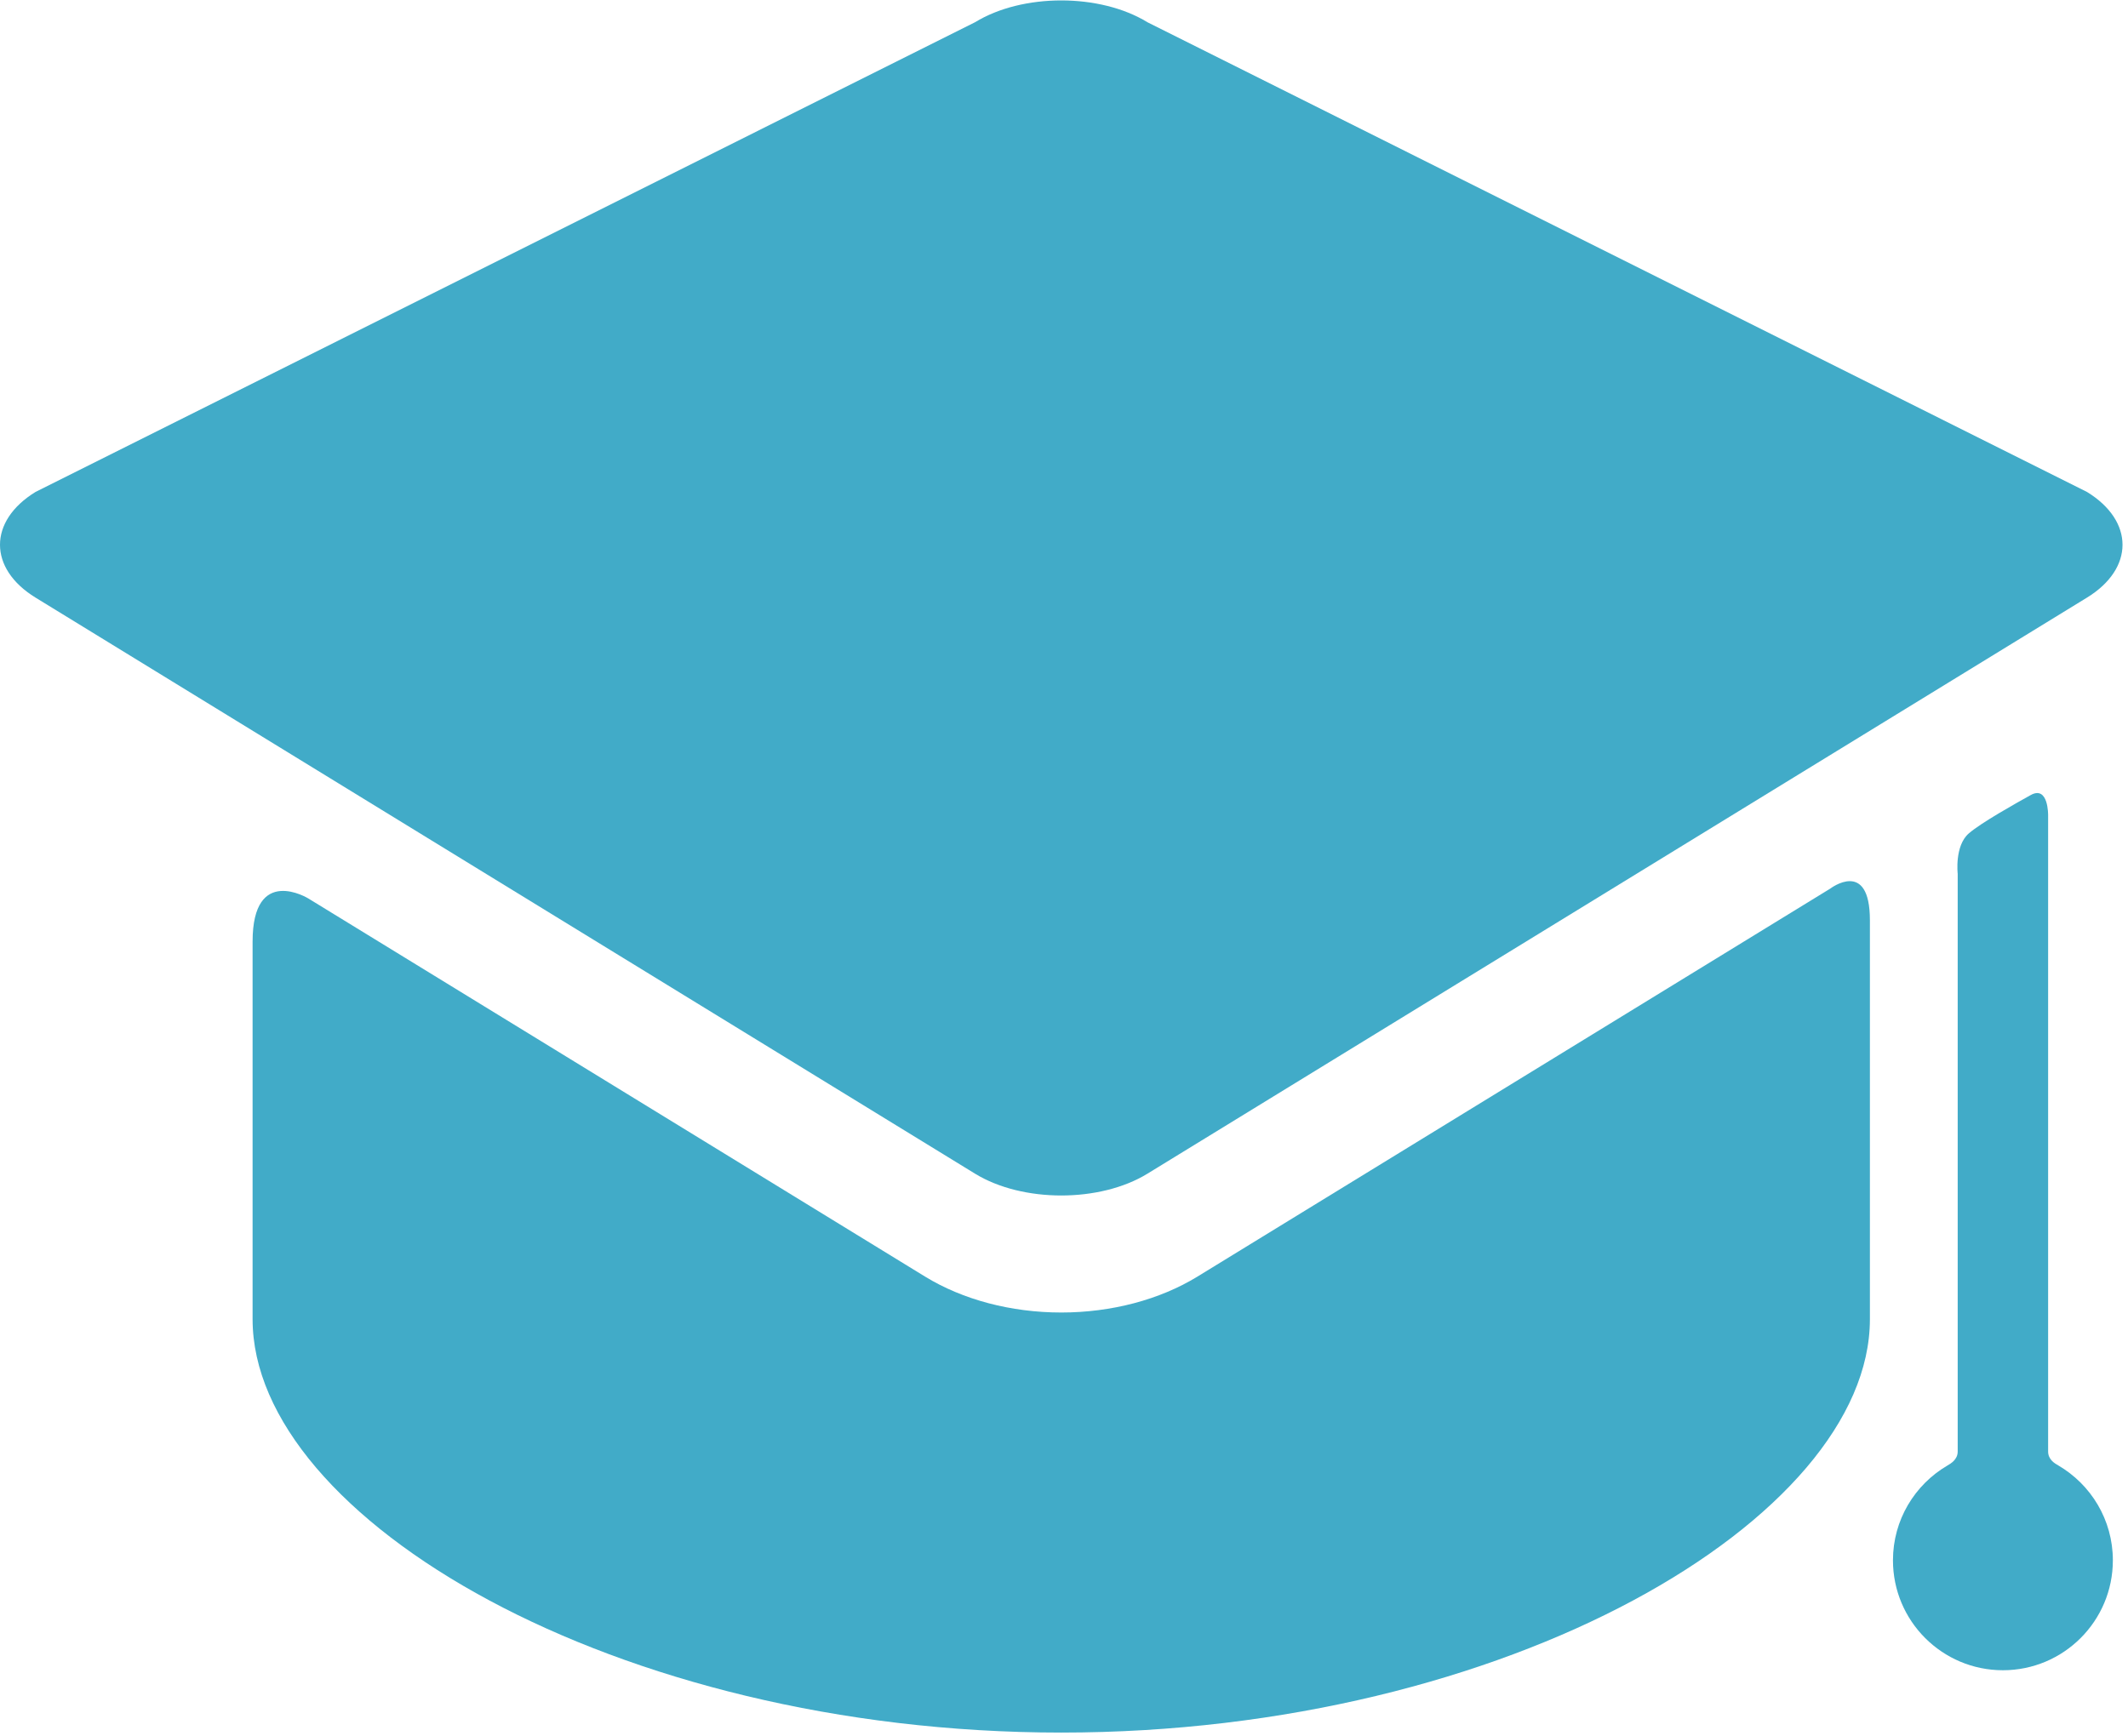 <?xml version="1.0" encoding="UTF-8" standalone="no"?>
<svg
   xmlns:dc="http://purl.org/dc/elements/1.1/"
   xmlns:cc="http://creativecommons.org/ns#"
   xmlns:rdf="http://www.w3.org/1999/02/22-rdf-syntax-ns#"
   xmlns:svg="http://www.w3.org/2000/svg"
   xmlns="http://www.w3.org/2000/svg"
   xmlns:sodipodi="http://sodipodi.sourceforge.net/DTD/sodipodi-0.dtd"
   xmlns:inkscape="http://www.inkscape.org/namespaces/inkscape"
   version="1.1"
   id="svg2"
   xml:space="preserve"
   width="426.56"
   height="348"
   viewBox="0 0 426.56 348"
   sodipodi:docname="education.eps"><defs
     id="defs6" /><sodipodi:namedview
     pagecolor="#ffffff"
     bordercolor="#666666"
     borderopacity="1"
     objecttolerance="10"
     gridtolerance="10"
     guidetolerance="10"
     inkscape:pageopacity="0"
     inkscape:pageshadow="2"
     inkscape:window-width="640"
     inkscape:window-height="480"
     id="namedview4" /><g
     id="g10"
     inkscape:groupmode="layer"
     inkscape:label="ink_ext_XXXXXX"
     transform="matrix(1.333,0,0,-1.333,0,348)"><g
       id="g12"
       transform="scale(0.1)"><path
         d="m 1800.74,690.512 c -56.79,-34.84 -129.57,-54.063 -204.84,-54.063 -75.31,0 -148.09,19.223 -204.88,54.063 L 463.551,1259.3 c 0,0 -83.711,51.33 -83.711,-64.92 V 626.371 c 0,-299.223 544.461,-621.762 1216.02,-621.762 671.56,0 1216.02,322.539 1216.02,621.762 v 600.039 c 0,93.32 -59.54,47.69 -59.54,47.69 l -951.6,-583.588"
         style="fill:#41abc8;fill-opacity:1;fill-rule:nonzero;stroke:none"
         id="path14" /><path
         d="m 3138.32,1711.76 c 71.25,43.71 71.25,115.23 0,158.95 l -1412.89,706.52 c -71.25,43.71 -187.85,43.71 -259.14,0 L 53.441,1870.71 c -71.25,-43.72 -71.25,-115.24 0,-158.95 L 1466.29,845.238 c 71.29,-43.707 187.89,-43.707 259.14,0"
         style="fill:#41abc8;fill-opacity:1;fill-rule:nonzero;stroke:none"
         id="path16" /><path
         d="m 3079.88,427.379 v 957.001 c 0,0 0.67,45.35 -26.25,30.35 -21.56,-11.99 -74.45,-41.49 -93.08,-57.7 -21.53,-18.67 -16.64,-60.66 -16.64,-60.66 V 427.379 c 0,-12.34 -10.63,-18.238 -15.67,-21.207 -48.86,-28.711 -81.68,-81.711 -81.68,-142.461 0,-91.332 74.03,-165.352 165.32,-165.352 91.32,0 165.35,74.02 165.35,165.352 0,60.98 -33.09,114.141 -82.23,142.82 -4.92,2.848 -15.12,8.508 -15.12,20.848 v 0"
         style="fill:#41abc8;fill-opacity:1;fill-rule:nonzero;stroke:none"
         id="path18" /></g></g></svg>
